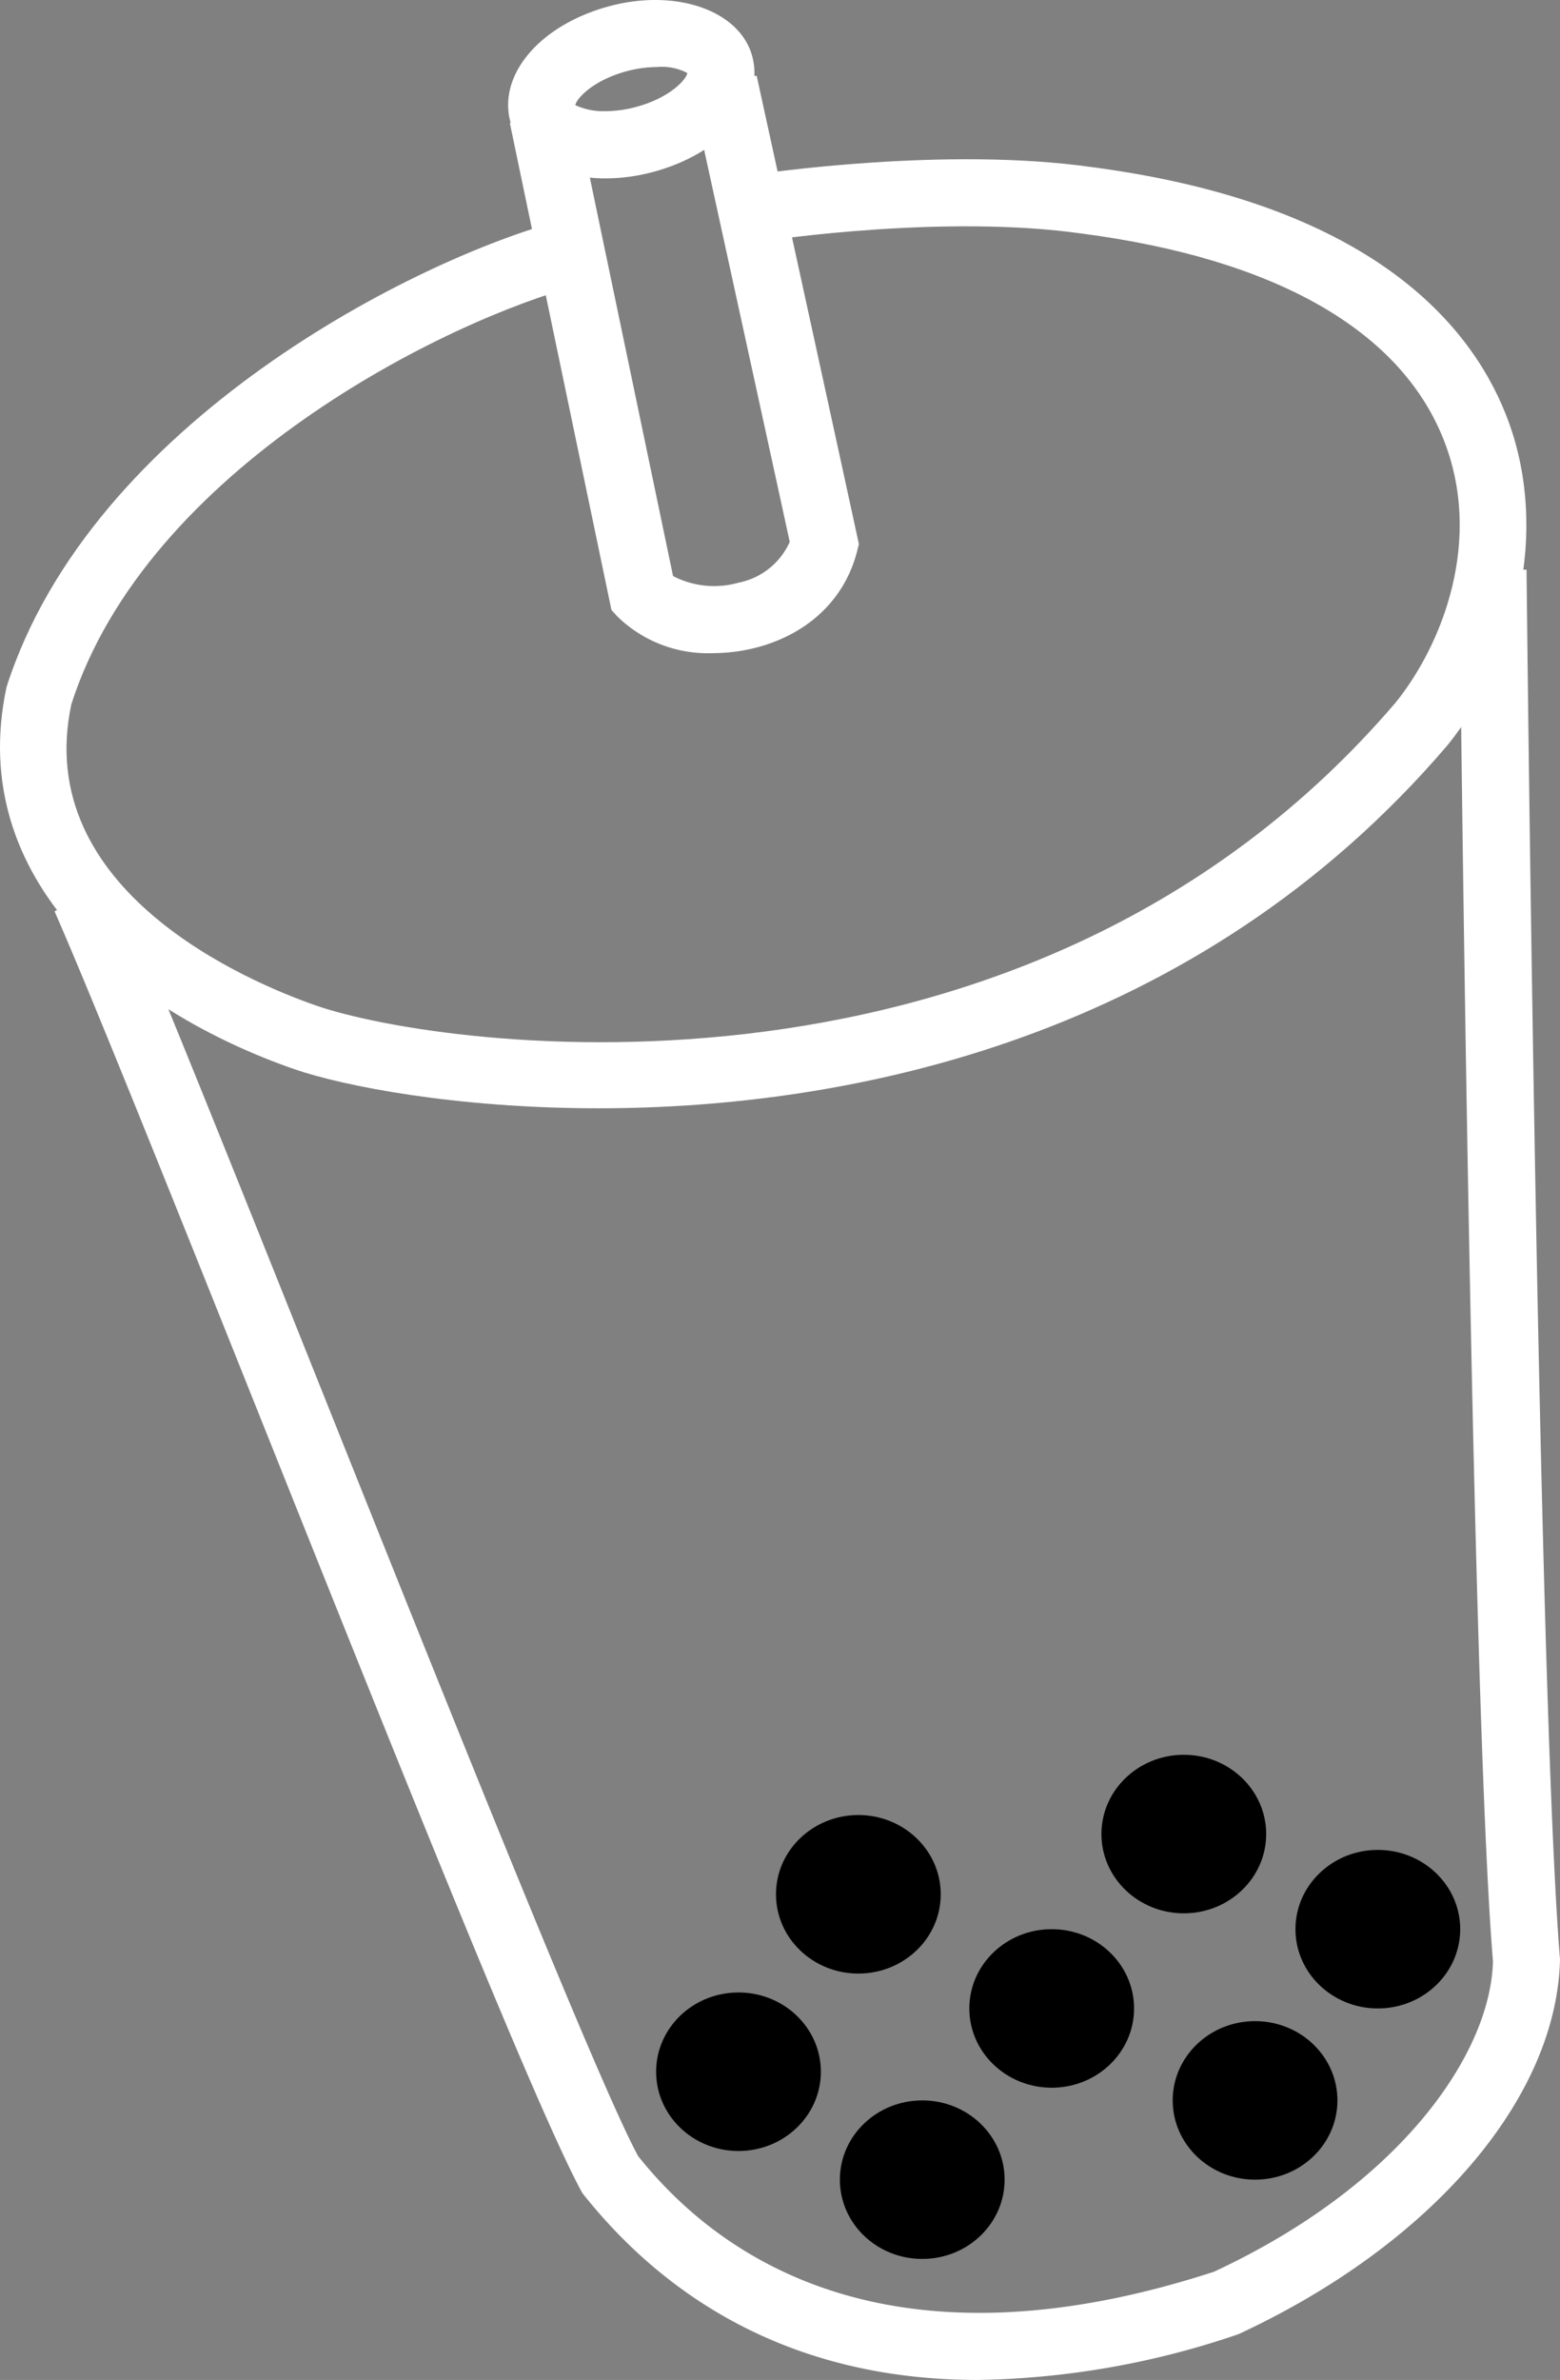 <svg xmlns="http://www.w3.org/2000/svg" width="147.602" height="225" viewBox="0 0 147.602 225">
  <rect x="0" y="0" width="147.602" height="225" fill="#808080" stroke="none"/>
  <g id="noun_Bubble_Tea_56326" data-name="noun_Bubble Tea_56326" transform="translate(-20.456 -5.03)">
    <path id="Path_214" data-name="Path 214" d="M109.879,197.735c-18.8,0-30.448-8.853-37.423-17.678-4.159-7.531-17.4-40.625-30.193-72.629-8.336-20.836-16.21-40.52-19.742-48.544l5.82-2.558c3.57,8.121,11.463,27.853,19.817,48.739,12.14,30.351,25.9,64.751,29.579,71.5,8.081,10.147,24.37,20.726,54.484,10.941,17.843-8.3,26.2-20.753,26.4-29.359-2.091-25.432-3.135-127.176-3.177-131.495l6.355-.062c.012,1.054,1.087,105.835,3.165,131.378-.3,13.232-12.245,27.011-30.428,35.442A79.649,79.649,0,0,1,109.879,197.735Z" transform="translate(3.093 32.295)" fill="#fff"/>
    <ellipse id="Ellipse_4" data-name="Ellipse 4" cx="7.794" cy="7.494" rx="7.794" ry="7.494" transform="translate(99.922 203.601)"/>
    <ellipse id="Ellipse_5" data-name="Ellipse 5" cx="7.794" cy="7.494" rx="7.794" ry="7.494" transform="translate(131.412 196.107)"/>
    <ellipse id="Ellipse_6" data-name="Ellipse 6" cx="7.794" cy="7.494" rx="7.794" ry="7.494" transform="translate(143.028 179.92)"/>
    <ellipse id="Ellipse_7" data-name="Ellipse 7" cx="7.794" cy="7.494" rx="7.794" ry="7.494" transform="translate(93.877 176.623)"/>
    <ellipse id="Ellipse_8" data-name="Ellipse 8" cx="7.794" cy="7.494" rx="7.794" ry="7.494" transform="translate(124.67 170.927)"/>
    <ellipse id="Ellipse_9" data-name="Ellipse 9" cx="7.794" cy="7.494" rx="7.794" ry="7.494" transform="translate(82.536 193.397)"/>
    <ellipse id="Ellipse_10" data-name="Ellipse 10" cx="7.794" cy="7.494" rx="7.794" ry="7.494" transform="translate(112.17 187.414)"/>
    <g id="Group_2" data-name="Group 2" transform="translate(68.534 5.03)">
      <path id="Path_215" data-name="Path 215" d="M48.921,21.894c-4.661,0-8.111-2.048-9.005-5.343-1.2-4.466,2.805-9.158,9.323-10.924,6.3-1.706,12.375.362,13.559,4.719,1.2,4.466-2.805,9.158-9.323,10.924A17.353,17.353,0,0,1,48.921,21.894Zm-2.855-6.919a6.349,6.349,0,0,0,2.855.565,11.314,11.314,0,0,0,2.893-.4c3.27-.884,4.784-2.655,4.841-3.207a5.162,5.162,0,0,0-2.86-.567,11.419,11.419,0,0,0-2.893.4c-3.265.887-4.784,2.66-4.841,3.215C46.061,14.974,46.061,14.974,46.066,14.974Z" transform="translate(-39.703 -5.03)" fill="#fff"/>
      <path id="Path_216" data-name="Path 216" d="M58.975,62.491a12.27,12.27,0,0,1-8.993-3.425l-.6-.649L39.768,12.378l6.218-1.3,9.223,44.125a8.452,8.452,0,0,0,6.205.624,6.72,6.72,0,0,0,4.834-3.857C63.956,41.428,56.912,9.251,56.912,9.251l6.205-1.359s7.442,33.978,9.515,43.555l.162.739-.187.729c-1.167,4.519-4.679,7.826-9.637,9.08A16.528,16.528,0,0,1,58.975,62.491Z" transform="translate(-39.605 -0.743)" fill="#fff"/>
    </g>
    <path id="Path_217" data-name="Path 217" d="M77.083,100.778c-13.524,0-24.2-2.113-28.784-3.7C32.561,91.612,17.143,79.252,21.078,60.942,29.134,35.819,60,20.389,73.693,16.8l1.614,6.15c-12.6,3.295-40.93,17.321-48.1,39.628C23.436,80.221,43.992,88.855,50.384,91.073c11.861,4.112,67.379,11.965,102.138-28.67,4.431-5.5,8.316-15.4,4.486-24.94-4.127-10.289-15.942-16.991-34.178-19.38-12.815-1.819-28.964.527-30.758.8l-1.439.217-1.149-.947L91.1,12.608c1.911-.292,18.927-2.745,32.589-.819C149.742,15.2,159.4,26.347,162.9,35.1c3.989,9.952,1.836,22.265-5.493,31.362C133.705,94.18,100.956,100.778,77.083,100.778Z" transform="translate(0 9.029)" fill="#fff"/>
  </g>
</svg>
